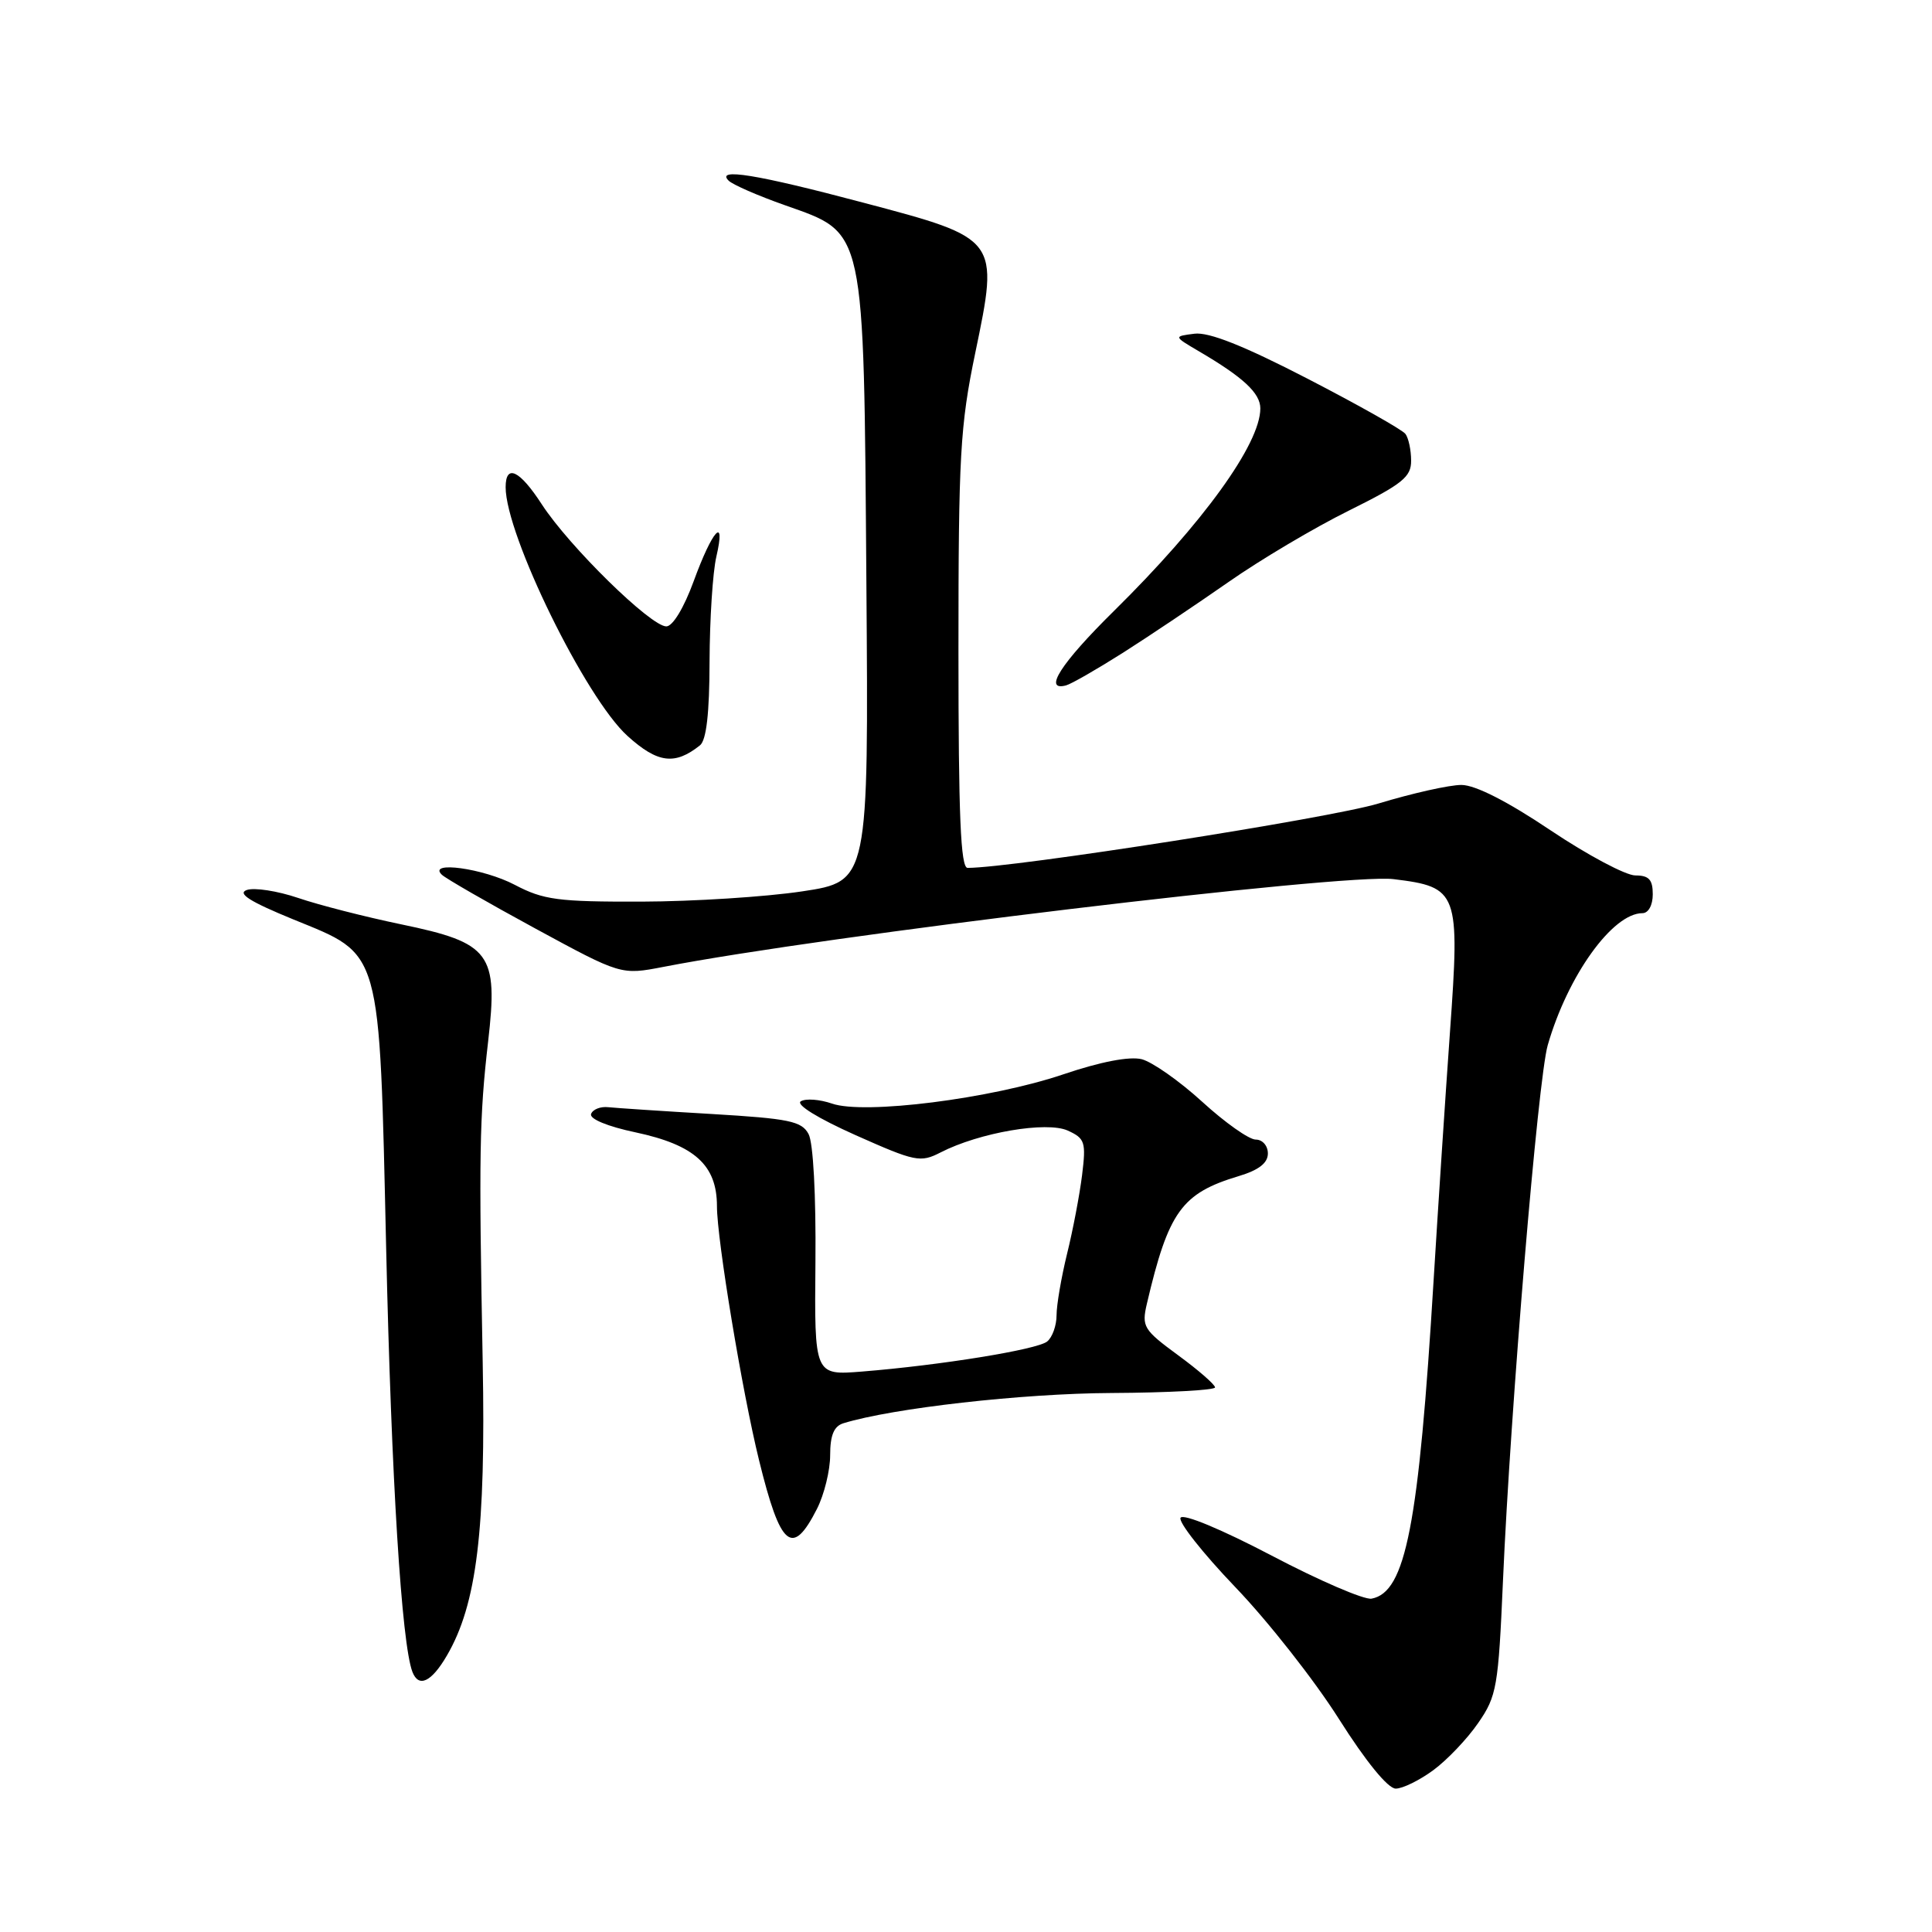 <?xml version="1.0" encoding="UTF-8" standalone="no"?>
<!DOCTYPE svg PUBLIC "-//W3C//DTD SVG 1.1//EN" "http://www.w3.org/Graphics/SVG/1.1/DTD/svg11.dtd" >
<svg xmlns="http://www.w3.org/2000/svg" xmlns:xlink="http://www.w3.org/1999/xlink" version="1.1" viewBox="0 0 256 256">
 <g >
 <path fill="currentColor"
d=" M 189.93 234.55 C 191.75 233.21 194.43 230.40 195.87 228.30 C 198.33 224.75 198.54 223.52 199.15 209.50 C 200.15 186.55 203.79 142.99 205.08 138.50 C 207.72 129.30 213.67 121.00 217.63 121.00 C 218.42 121.00 219.00 119.95 219.00 118.50 C 219.00 116.55 218.49 116.00 216.69 116.00 C 215.42 116.00 210.35 113.30 205.44 110.01 C 199.74 106.18 195.47 104.01 193.65 104.01 C 192.08 104.00 187.13 105.11 182.65 106.47 C 176.27 108.41 134.21 115.00 128.21 115.00 C 127.29 115.00 127.00 108.13 127.00 86.25 C 127.00 60.37 127.22 56.43 129.23 46.75 C 132.38 31.58 132.42 31.62 114.34 26.84 C 100.21 23.09 94.81 22.22 96.55 23.94 C 97.07 24.46 100.42 25.93 104.00 27.19 C 114.73 31.00 114.44 29.66 114.80 77.14 C 115.10 116.78 115.10 116.78 106.30 118.11 C 101.46 118.84 91.88 119.45 85.00 119.47 C 73.93 119.50 72.01 119.24 68.22 117.25 C 64.06 115.06 56.58 114.03 58.55 115.91 C 59.07 116.41 64.63 119.61 70.89 123.01 C 82.29 129.20 82.29 129.20 87.89 128.12 C 109.19 123.98 178.17 115.69 184.65 116.49 C 193.23 117.54 193.46 118.16 192.13 136.72 C 191.51 145.40 190.54 160.15 189.97 169.50 C 187.99 202.13 186.27 210.99 181.74 211.83 C 180.77 212.01 174.81 209.44 168.51 206.13 C 161.89 202.66 156.79 200.53 156.43 201.11 C 156.10 201.65 159.36 205.79 163.68 210.30 C 168.01 214.81 174.18 222.66 177.40 227.75 C 180.98 233.41 183.91 237.00 184.94 237.00 C 185.86 237.00 188.10 235.90 189.93 234.55 Z  M 59.21 219.38 C 63.18 212.59 64.38 202.75 63.96 180.50 C 63.44 152.83 63.52 148.08 64.68 138.00 C 66.03 126.30 65.02 124.94 53.16 122.48 C 48.40 121.49 42.25 119.92 39.50 118.98 C 36.75 118.05 33.69 117.58 32.70 117.93 C 31.40 118.39 33.11 119.47 38.85 121.82 C 50.66 126.65 50.25 125.18 51.17 165.50 C 51.86 196.03 53.21 217.79 54.65 221.54 C 55.48 223.68 57.17 222.88 59.21 219.38 Z  M 108.25 199.94 C 109.21 198.05 110.00 194.84 110.00 192.82 C 110.00 190.18 110.50 188.98 111.75 188.59 C 118.25 186.59 135.43 184.64 147.25 184.58 C 154.81 184.54 161.00 184.20 161.00 183.84 C 161.00 183.47 158.80 181.55 156.11 179.58 C 151.51 176.20 151.26 175.79 151.97 172.74 C 154.83 160.53 156.58 158.11 164.14 155.84 C 166.80 155.04 168.00 154.11 168.00 152.84 C 168.00 151.82 167.29 151.00 166.39 151.00 C 165.50 151.00 162.32 148.75 159.31 146.00 C 156.30 143.25 152.68 140.71 151.28 140.35 C 149.66 139.95 145.84 140.68 140.88 142.36 C 131.29 145.60 114.50 147.72 110.24 146.23 C 108.62 145.67 106.76 145.53 106.11 145.93 C 105.42 146.36 108.39 148.19 113.36 150.41 C 121.29 153.94 121.95 154.08 124.64 152.70 C 129.76 150.07 138.70 148.54 141.49 149.81 C 143.77 150.85 143.92 151.33 143.38 155.72 C 143.05 158.35 142.16 163.04 141.39 166.14 C 140.63 169.25 140.00 172.91 140.00 174.27 C 140.00 175.64 139.44 177.21 138.75 177.76 C 137.42 178.83 124.66 180.90 114.20 181.74 C 107.91 182.24 107.91 182.24 108.05 167.23 C 108.13 158.38 107.76 151.42 107.14 150.27 C 106.23 148.56 104.58 148.22 94.30 147.61 C 87.81 147.23 81.65 146.82 80.61 146.71 C 79.57 146.59 78.54 147.00 78.32 147.61 C 78.09 148.26 80.50 149.26 84.20 150.04 C 92.04 151.71 95.00 154.38 95.00 159.83 C 95.00 164.24 98.34 184.41 100.58 193.50 C 103.42 205.06 104.98 206.37 108.25 199.94 Z  M 92.75 98.76 C 93.60 98.08 94.01 94.50 94.02 87.63 C 94.04 82.06 94.44 75.82 94.92 73.76 C 96.20 68.23 94.41 70.18 91.91 77.03 C 90.62 80.55 89.14 83.00 88.29 83.00 C 86.22 83.00 75.40 72.39 71.78 66.81 C 68.85 62.29 67.00 61.42 67.00 64.56 C 67.00 70.88 77.59 92.50 83.15 97.52 C 87.14 101.13 89.42 101.42 92.75 98.76 Z  M 148.79 86.50 C 152.25 84.30 158.54 80.08 162.77 77.13 C 167.00 74.17 174.18 69.91 178.73 67.66 C 185.84 64.13 187.00 63.20 186.98 61.03 C 186.98 59.64 186.64 58.05 186.23 57.50 C 185.83 56.95 179.99 53.66 173.26 50.18 C 164.80 45.81 160.17 43.97 158.26 44.22 C 155.50 44.57 155.50 44.57 158.85 46.54 C 164.74 49.99 167.00 52.09 167.00 54.12 C 167.00 58.82 159.39 69.34 147.59 80.97 C 140.59 87.87 138.17 91.63 141.25 90.82 C 141.94 90.64 145.33 88.69 148.79 86.50 Z "/>
</g>
</svg>